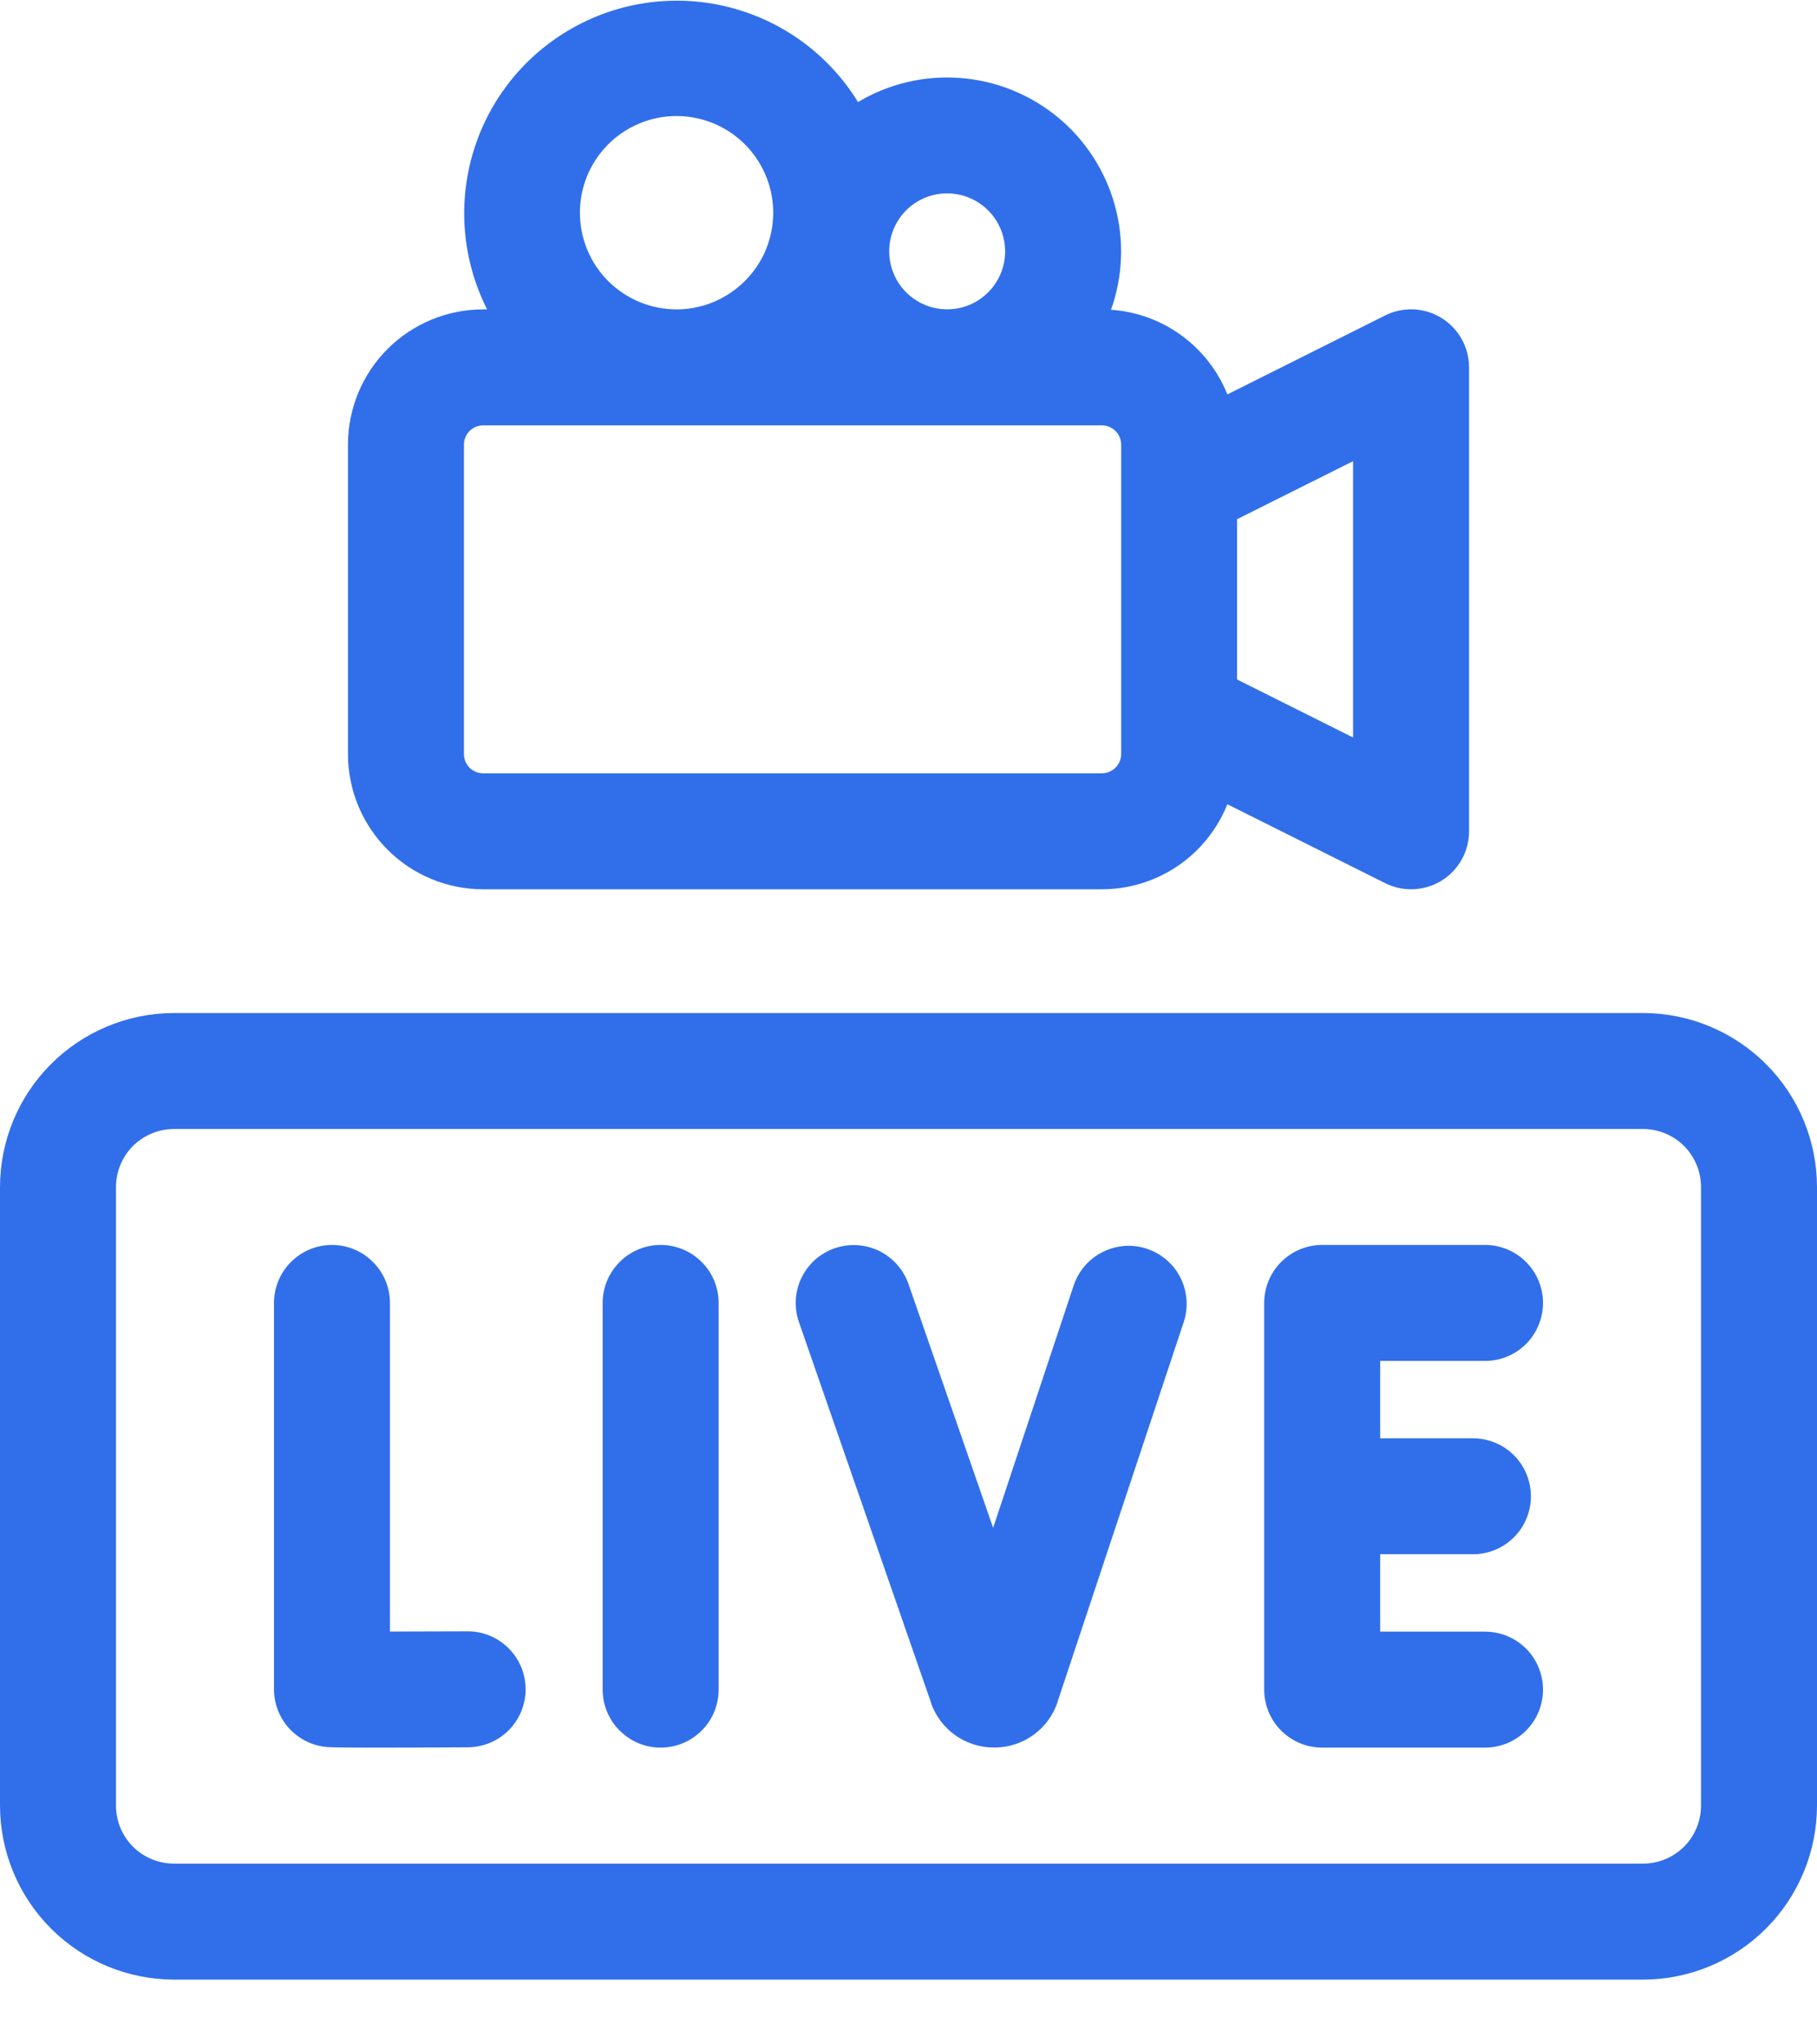 <svg width="24" height="27" viewBox="0 0 24 27" fill="none" xmlns="http://www.w3.org/2000/svg">
<g clip-path="url(#clip0_660_166)">
<path d="M6.383 11.745H14.553C14.91 11.745 15.259 11.638 15.555 11.438C15.85 11.238 16.079 10.953 16.212 10.622L18.296 11.664C18.412 11.722 18.542 11.75 18.672 11.744C18.803 11.738 18.93 11.699 19.041 11.631C19.152 11.562 19.244 11.466 19.307 11.352C19.371 11.238 19.404 11.11 19.404 10.979V4.852C19.404 4.721 19.371 4.593 19.307 4.479C19.244 4.364 19.152 4.269 19.041 4.2C18.93 4.131 18.803 4.092 18.673 4.086C18.542 4.08 18.412 4.108 18.296 4.166L16.212 5.209C16.086 4.897 15.876 4.627 15.604 4.429C15.332 4.231 15.011 4.114 14.675 4.091C14.834 3.645 14.851 3.162 14.724 2.706C14.597 2.25 14.333 1.845 13.968 1.545C13.602 1.245 13.153 1.065 12.682 1.03C12.21 0.994 11.739 1.105 11.333 1.348C10.954 0.73 10.35 0.283 9.649 0.1C8.947 -0.083 8.202 0.012 7.57 0.366C6.937 0.719 6.465 1.304 6.254 1.997C6.042 2.691 6.107 3.439 6.434 4.086H6.383C5.909 4.086 5.454 4.274 5.119 4.609C4.784 4.944 4.596 5.399 4.596 5.873V9.958C4.596 10.432 4.784 10.887 5.119 11.222C5.454 11.557 5.909 11.745 6.383 11.745ZM17.872 9.74L16.34 8.974V6.857L17.872 6.091V9.74ZM12.511 2.554C12.662 2.554 12.81 2.599 12.936 2.683C13.062 2.767 13.16 2.887 13.218 3.027C13.276 3.167 13.291 3.321 13.262 3.469C13.232 3.618 13.159 3.754 13.052 3.861C12.945 3.968 12.809 4.041 12.66 4.071C12.511 4.1 12.357 4.085 12.217 4.027C12.078 3.969 11.958 3.871 11.874 3.745C11.79 3.619 11.745 3.471 11.745 3.32C11.745 3.117 11.825 2.922 11.969 2.778C12.113 2.634 12.307 2.554 12.511 2.554ZM7.66 2.809C7.66 2.557 7.734 2.31 7.875 2.1C8.015 1.89 8.214 1.726 8.448 1.63C8.681 1.533 8.938 1.508 9.185 1.557C9.433 1.606 9.66 1.728 9.839 1.906C10.017 2.085 10.139 2.312 10.188 2.56C10.238 2.808 10.212 3.064 10.116 3.298C10.019 3.531 9.855 3.73 9.645 3.87C9.435 4.011 9.189 4.086 8.936 4.086C8.598 4.086 8.273 3.951 8.033 3.712C7.794 3.472 7.66 3.148 7.66 2.809ZM6.128 5.873C6.128 5.805 6.155 5.74 6.202 5.692C6.25 5.644 6.315 5.618 6.383 5.618H14.553C14.621 5.618 14.686 5.644 14.734 5.692C14.782 5.74 14.809 5.805 14.809 5.873V9.958C14.809 10.026 14.782 10.091 14.734 10.139C14.686 10.186 14.621 10.213 14.553 10.213H6.383C6.315 10.213 6.25 10.186 6.202 10.139C6.155 10.091 6.128 10.026 6.128 9.958V5.873Z" fill="#316FEA"/>
<path d="M21.702 13.379H2.298C1.689 13.38 1.105 13.622 0.674 14.053C0.243 14.483 0.001 15.068 0 15.677V23.847C0.001 24.456 0.243 25.04 0.674 25.471C1.105 25.902 1.689 26.144 2.298 26.145H21.702C22.311 26.144 22.895 25.902 23.326 25.471C23.757 25.04 23.999 24.456 24 23.847V15.677C23.999 15.068 23.757 14.483 23.326 14.053C22.895 13.622 22.311 13.38 21.702 13.379ZM22.468 23.847C22.468 24.05 22.387 24.245 22.244 24.389C22.1 24.532 21.905 24.613 21.702 24.613H2.298C2.095 24.613 1.9 24.532 1.756 24.389C1.613 24.245 1.532 24.05 1.532 23.847V15.677C1.532 15.474 1.613 15.279 1.756 15.135C1.9 14.992 2.095 14.911 2.298 14.911H21.702C21.905 14.911 22.1 14.992 22.244 15.135C22.387 15.279 22.468 15.474 22.468 15.677V23.847Z" fill="#316FEA"/>
<path d="M6.173 21.545H6.169C5.822 21.545 5.457 21.548 5.151 21.548V17.208C5.151 17.005 5.07 16.81 4.926 16.667C4.783 16.523 4.588 16.442 4.385 16.442C4.182 16.442 3.987 16.523 3.843 16.667C3.7 16.81 3.619 17.005 3.619 17.208V22.311C3.619 22.491 3.683 22.666 3.799 22.804C3.916 22.942 4.077 23.035 4.255 23.065C4.31 23.075 4.347 23.081 4.919 23.081C5.194 23.081 5.594 23.081 6.179 23.077C6.279 23.076 6.379 23.056 6.472 23.017C6.565 22.979 6.649 22.922 6.72 22.851C6.791 22.779 6.847 22.695 6.885 22.602C6.923 22.509 6.943 22.409 6.943 22.309C6.942 22.208 6.922 22.108 6.884 22.016C6.845 21.923 6.788 21.838 6.717 21.768C6.646 21.697 6.561 21.64 6.468 21.602C6.375 21.564 6.275 21.544 6.175 21.545H6.173Z" fill="#316FEA"/>
<path d="M8.726 16.442C8.523 16.442 8.328 16.523 8.185 16.667C8.041 16.81 7.96 17.005 7.96 17.208V22.315C7.96 22.518 8.041 22.713 8.185 22.856C8.328 23 8.523 23.081 8.726 23.081C8.929 23.081 9.124 23 9.268 22.856C9.412 22.713 9.492 22.518 9.492 22.315V17.208C9.492 17.005 9.412 16.81 9.268 16.667C9.124 16.523 8.929 16.442 8.726 16.442Z" fill="#316FEA"/>
<path d="M19.615 17.974C19.818 17.974 20.013 17.894 20.157 17.75C20.3 17.606 20.381 17.412 20.381 17.208C20.381 17.005 20.3 16.81 20.157 16.667C20.013 16.523 19.818 16.442 19.615 16.442H17.464C17.261 16.442 17.066 16.523 16.922 16.667C16.779 16.81 16.698 17.005 16.698 17.208V22.315C16.698 22.518 16.779 22.713 16.922 22.856C17.066 23 17.261 23.081 17.464 23.081H19.615C19.818 23.081 20.013 23 20.157 22.856C20.3 22.713 20.381 22.518 20.381 22.315C20.381 22.112 20.3 21.917 20.157 21.773C20.013 21.63 19.818 21.549 19.615 21.549H18.23V20.527H19.455C19.659 20.527 19.853 20.447 19.997 20.303C20.141 20.16 20.221 19.965 20.221 19.762C20.221 19.558 20.141 19.364 19.997 19.22C19.853 19.076 19.659 18.996 19.455 18.996H18.23V17.974H19.615Z" fill="#316FEA"/>
<path d="M15.151 16.493C15.056 16.461 14.955 16.448 14.854 16.455C14.754 16.463 14.656 16.489 14.566 16.535C14.475 16.58 14.395 16.642 14.329 16.718C14.263 16.795 14.213 16.883 14.181 16.979L13.118 20.178L12.001 16.961C11.968 16.866 11.917 16.778 11.85 16.702C11.783 16.627 11.702 16.565 11.612 16.521C11.521 16.477 11.422 16.451 11.322 16.445C11.221 16.439 11.12 16.453 11.025 16.486C10.93 16.519 10.842 16.57 10.766 16.637C10.691 16.705 10.63 16.786 10.586 16.877C10.542 16.968 10.517 17.066 10.511 17.167C10.506 17.268 10.52 17.369 10.554 17.464L12.3 22.494V22.499C12.361 22.67 12.475 22.818 12.624 22.922C12.774 23.026 12.952 23.081 13.134 23.08H13.139C13.323 23.079 13.501 23.021 13.649 22.914C13.798 22.807 13.909 22.656 13.968 22.483V22.478L15.636 17.459C15.699 17.267 15.683 17.057 15.593 16.876C15.502 16.695 15.343 16.558 15.151 16.493Z" fill="#316FEA"/>
</g>
<defs>
<clipPath id="clip0_660_166">
<rect width="24" height="26.145" fill="white"/>
</clipPath>
</defs>
</svg>
